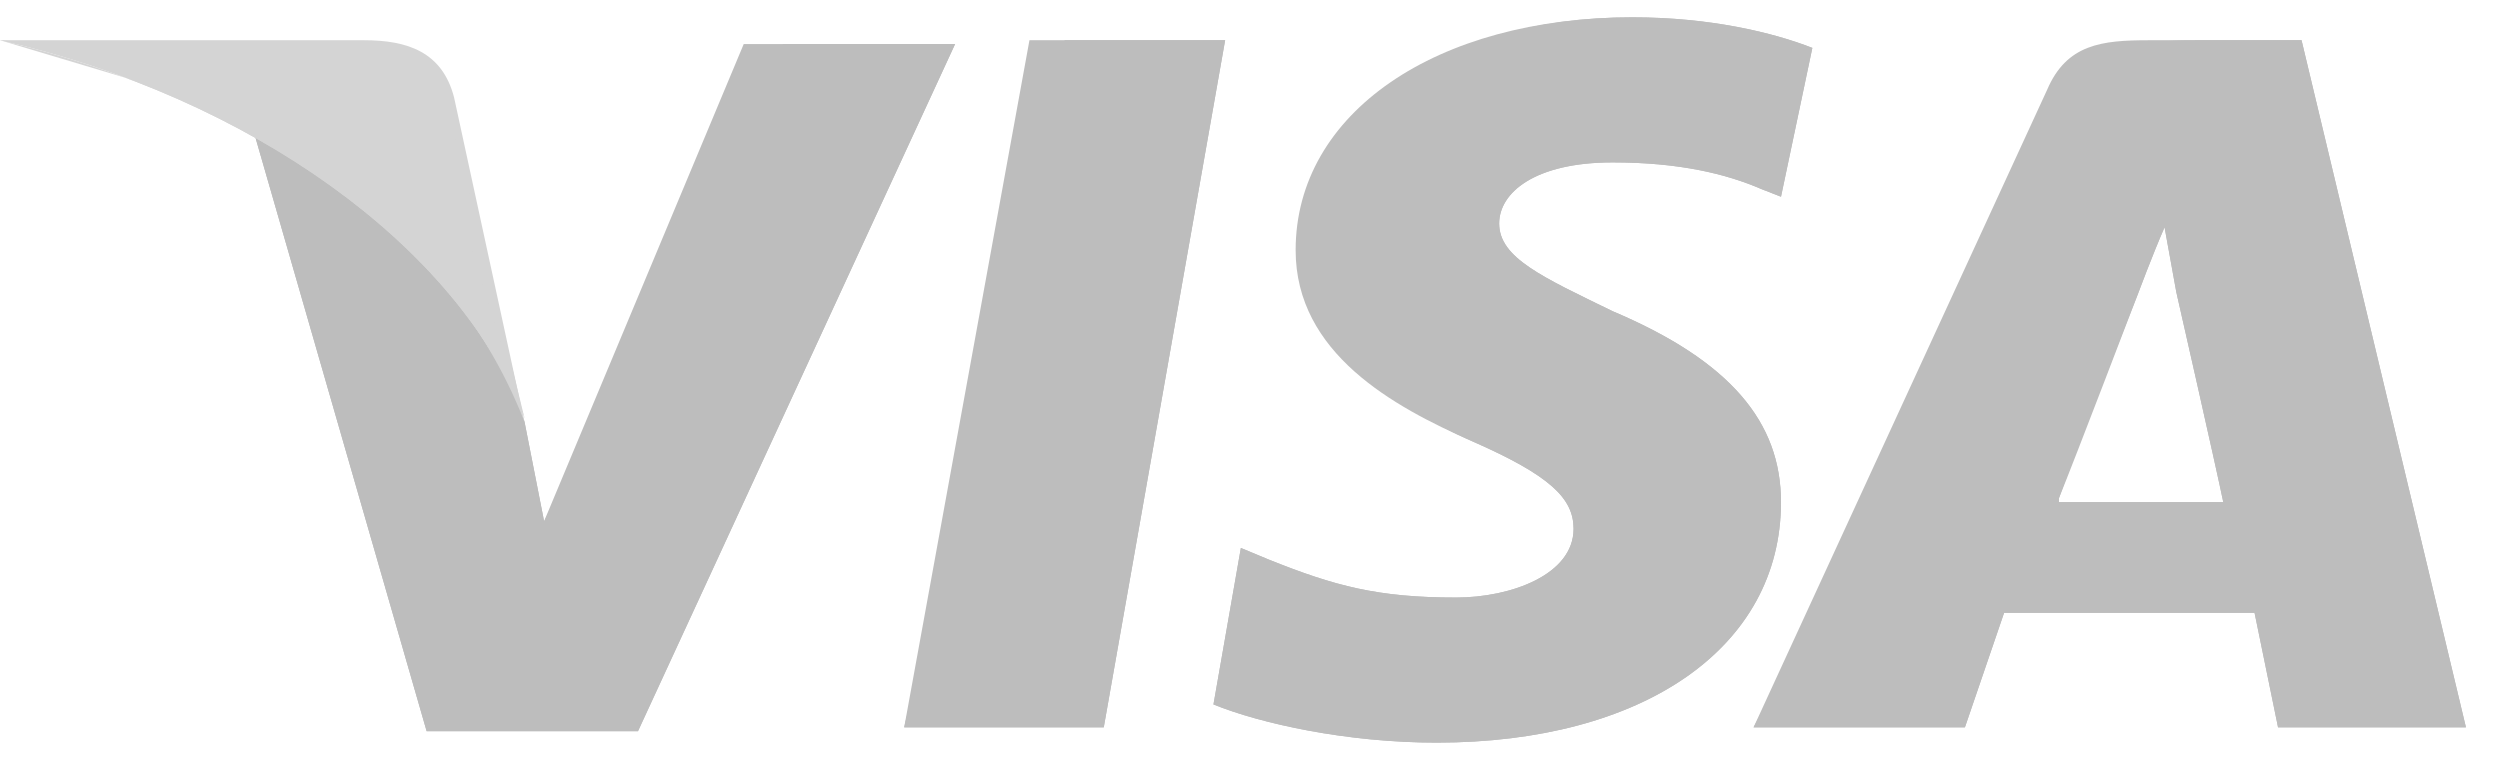 <svg width="55" height="17" fill="none" xmlns="http://www.w3.org/2000/svg"><path d="M19.892 16.002L22.648.885h4.305l-2.67 15.117h-4.391z" fill="#BDBDBD"/><path d="M19.892 16.002L23.422.885h3.531l-2.67 15.117h-4.391zM39.87 1.053c-.86-.336-2.239-.672-3.96-.672-4.306 0-7.406 2.1-7.406 5.123 0 2.268 2.153 3.443 3.875 4.2 1.723.755 2.24 1.259 2.24 1.93 0 1.008-1.379 1.512-2.584 1.512-1.722 0-2.67-.252-4.133-.84l-.603-.251-.603 3.443c1.033.42 2.928.84 4.908.84 4.564 0 7.578-2.1 7.578-5.291 0-1.764-1.12-3.107-3.703-4.2-1.55-.755-2.497-1.175-2.497-1.93 0-.673.775-1.344 2.497-1.344 1.464 0 2.498.252 3.273.587l.43.168.69-3.275z" fill="#BDBDBD"/><path d="M39.87 1.053c-.86-.336-2.239-.672-3.96-.672-4.306 0-6.63 2.1-6.63 5.123 0 2.268 1.377 3.443 3.1 4.2 1.722.755 2.238 1.259 2.238 1.93 0 1.008-1.378 1.512-2.583 1.512-1.722 0-2.67-.252-4.133-.84l-.603-.251-.603 3.443c1.033.42 2.928.84 4.908.84 4.564 0 7.578-2.1 7.578-5.291 0-1.764-1.12-3.107-3.703-4.2-1.55-.755-2.497-1.175-2.497-1.93 0-.673.775-1.344 2.497-1.344 1.464 0 2.498.252 3.273.587l.43.168.69-3.275zm7.406-.168c-1.034 0-1.809.084-2.24 1.092l-6.458 14.025h4.65l.862-2.52h5.51l.517 2.52h4.134L50.634.885h-3.358zm-1.98 10.078c.258-.756 1.721-4.451 1.721-4.451s.345-.924.603-1.512l.259 1.428s.86 3.779 1.033 4.619h-3.617v-.084z" fill="#BDBDBD"/><path d="M48.31.885c-1.034 0-1.81.084-2.24 1.092l-7.492 14.025h4.65l.862-2.52h5.51l.517 2.52h4.134L50.634.885H48.31zm-3.015 10.078c.345-.84 1.722-4.451 1.722-4.451s.345-.924.603-1.512l.259 1.428s.86 3.779 1.033 4.619h-3.617v-.084zm-33.325.504l-.43-2.184c-.776-2.52-3.273-5.29-6.029-6.634l3.875 13.437h4.65L21.012.969h-4.65L11.97 11.467z" fill="#BDBDBD"/><path d="M11.97 11.467l-.43-2.184c-.776-2.52-3.273-5.29-6.029-6.634l3.875 13.437h4.65L21.012.969h-3.79L11.97 11.467z" fill="#BDBDBD"/><path d="M0 .885l.775.168c5.511 1.26 9.3 4.451 10.764 8.23L9.99 2.145C9.731 1.137 8.956.885 8.01.885H0z" fill="#D4D4D4"/><path d="M0 .885C5.511 2.145 10.075 5.42 11.54 9.2l-1.465-5.962C9.817 2.229 8.955 1.64 8.008 1.64L0 .885z" fill="#D4D4D4"/><path d="M0 .885C5.511 2.145 10.075 5.42 11.54 9.2l-1.034-3.275c-.259-1.008-.603-2.015-1.809-2.435L0 .885z" fill="#D4D4D4"/></svg>